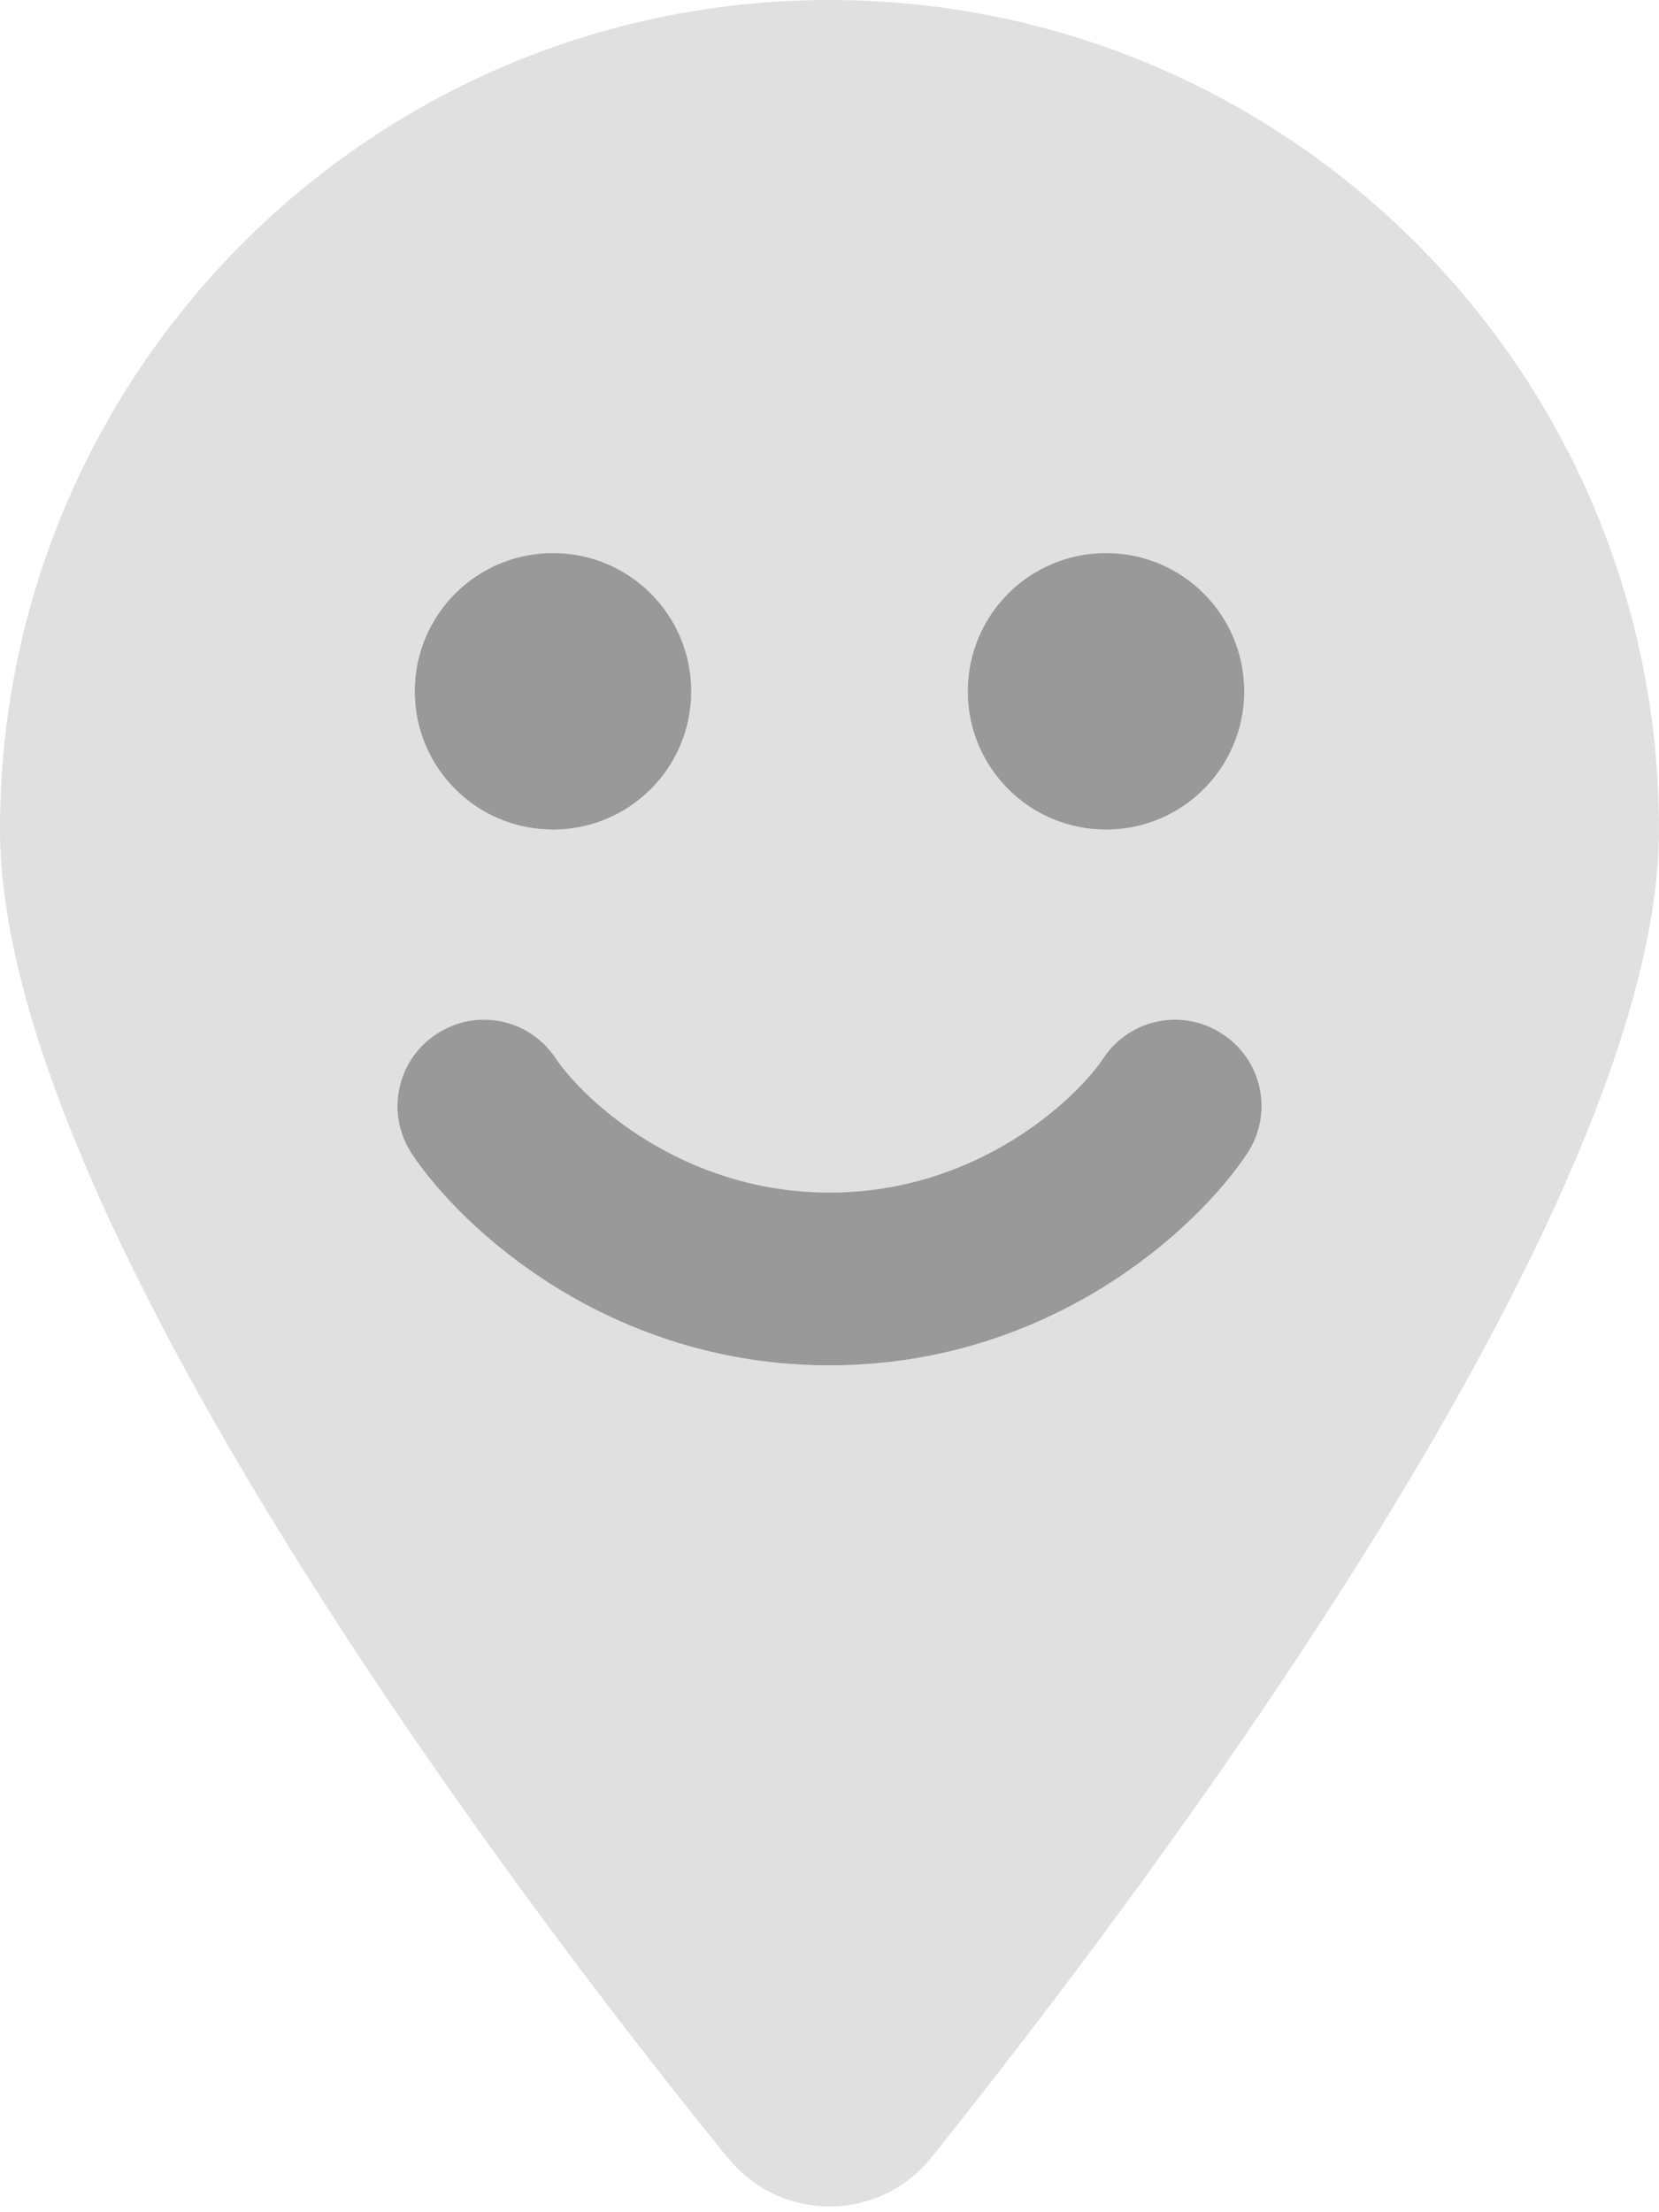 <?xml version="1.0" encoding="UTF-8" standalone="no"?>
<svg
   xmlns:dc="http://purl.org/dc/elements/1.1/"
   xmlns:cc="http://creativecommons.org/ns#"
   xmlns:rdf="http://www.w3.org/1999/02/22-rdf-syntax-ns#"
   xmlns:svg="http://www.w3.org/2000/svg"
   xmlns="http://www.w3.org/2000/svg"
   xmlns:sodipodi="http://sodipodi.sourceforge.net/DTD/sodipodi-0.dtd"
   xmlns:inkscape="http://www.inkscape.org/namespaces/inkscape"
   viewBox="0 0 384 512"
   version="1.1"
   id="svg10"
   sodipodi:docname="location-smile-duotone.svg"
   inkscape:version="1.0.1 (3bc2e813f5, 2020-09-07)">
  <sodipodi:namedview
     pagecolor="#ffffff"
     bordercolor="#666666"
     borderopacity="1"
     objecttolerance="10"
     gridtolerance="10"
     guidetolerance="10"
     inkscape:pageopacity="0"
     inkscape:pageshadow="2"
     inkscape:window-width="1920"
     inkscape:window-height="1009"
     id="namedview12"
     showgrid="false"
     inkscape:zoom="1.6796875"
     inkscape:cx="192"
     inkscape:cy="256"
     inkscape:window-x="1272"
     inkscape:window-y="-8"
     inkscape:window-maximized="1"
     inkscape:current-layer="svg10" />
  <!--! Font Awesome Pro 6.2.1 by @fontawesome - https://fontawesome.com License - https://fontawesome.com/license (Commercial License) Copyright 2022 Fonticons, Inc. -->
  <defs
     id="defs4">
    <style
       id="style2">.fa-secondary{opacity:.4}</style>
  </defs>
  <path
     class="fa-primary"
     d="M160 160C160 177.7 145.7 192 128 192C110.3 192 96 177.7 96 160C96 142.3 110.3 128 128 128C145.7 128 160 142.3 160 160zM288 160C288 177.7 273.7 192 256 192C238.3 192 224 177.7 224 160C224 142.3 238.3 128 256 128C273.7 128 288 142.3 288 160zM192 276C226.3 276 249.1 254.3 255.4 244.9C261.5 235.7 273.9 233.2 283.1 239.4C292.3 245.5 294.8 257.9 288.6 267.1C277.1 284.4 243.1 316 192 316C140.9 316 106.9 284.4 95.36 267.1C89.23 257.9 91.72 245.5 100.9 239.4C110.1 233.2 122.5 235.7 128.6 244.9C134.9 254.3 157.7 276 192 276z"
     id="path6"
     style="fill:#999999" />
  <path
     class="fa-secondary"
     d="M168.3 499.2C116.1 435 0 279.4 0 192C0 85.96 85.96 0 192 0C298 0 384 85.96 384 192C384 279.4 267 435 215.7 499.2C203.4 514.5 180.6 514.5 168.3 499.2H168.3zM128 192C145.7 192 160 177.7 160 160C160 142.3 145.7 128 128 128C110.3 128 96 142.3 96 160C96 177.7 110.3 192 128 192zM256 128C238.3 128 224 142.3 224 160C224 177.7 238.3 192 256 192C273.7 192 288 177.7 288 160C288 142.3 273.7 128 256 128zM128.6 244.9C122.5 235.7 110.1 233.2 100.9 239.4C91.72 245.5 89.23 257.9 95.36 267.1C106.9 284.4 140.9 316 192 316C243.1 316 277.1 284.4 288.6 267.1C294.8 257.9 292.3 245.5 283.1 239.4C273.9 233.2 261.5 235.7 255.4 244.9C249.1 254.3 226.3 276 192 276C157.7 276 134.9 254.3 128.6 244.9z"
     id="path8"
     style="fill:#b3b3b3" />
</svg>
